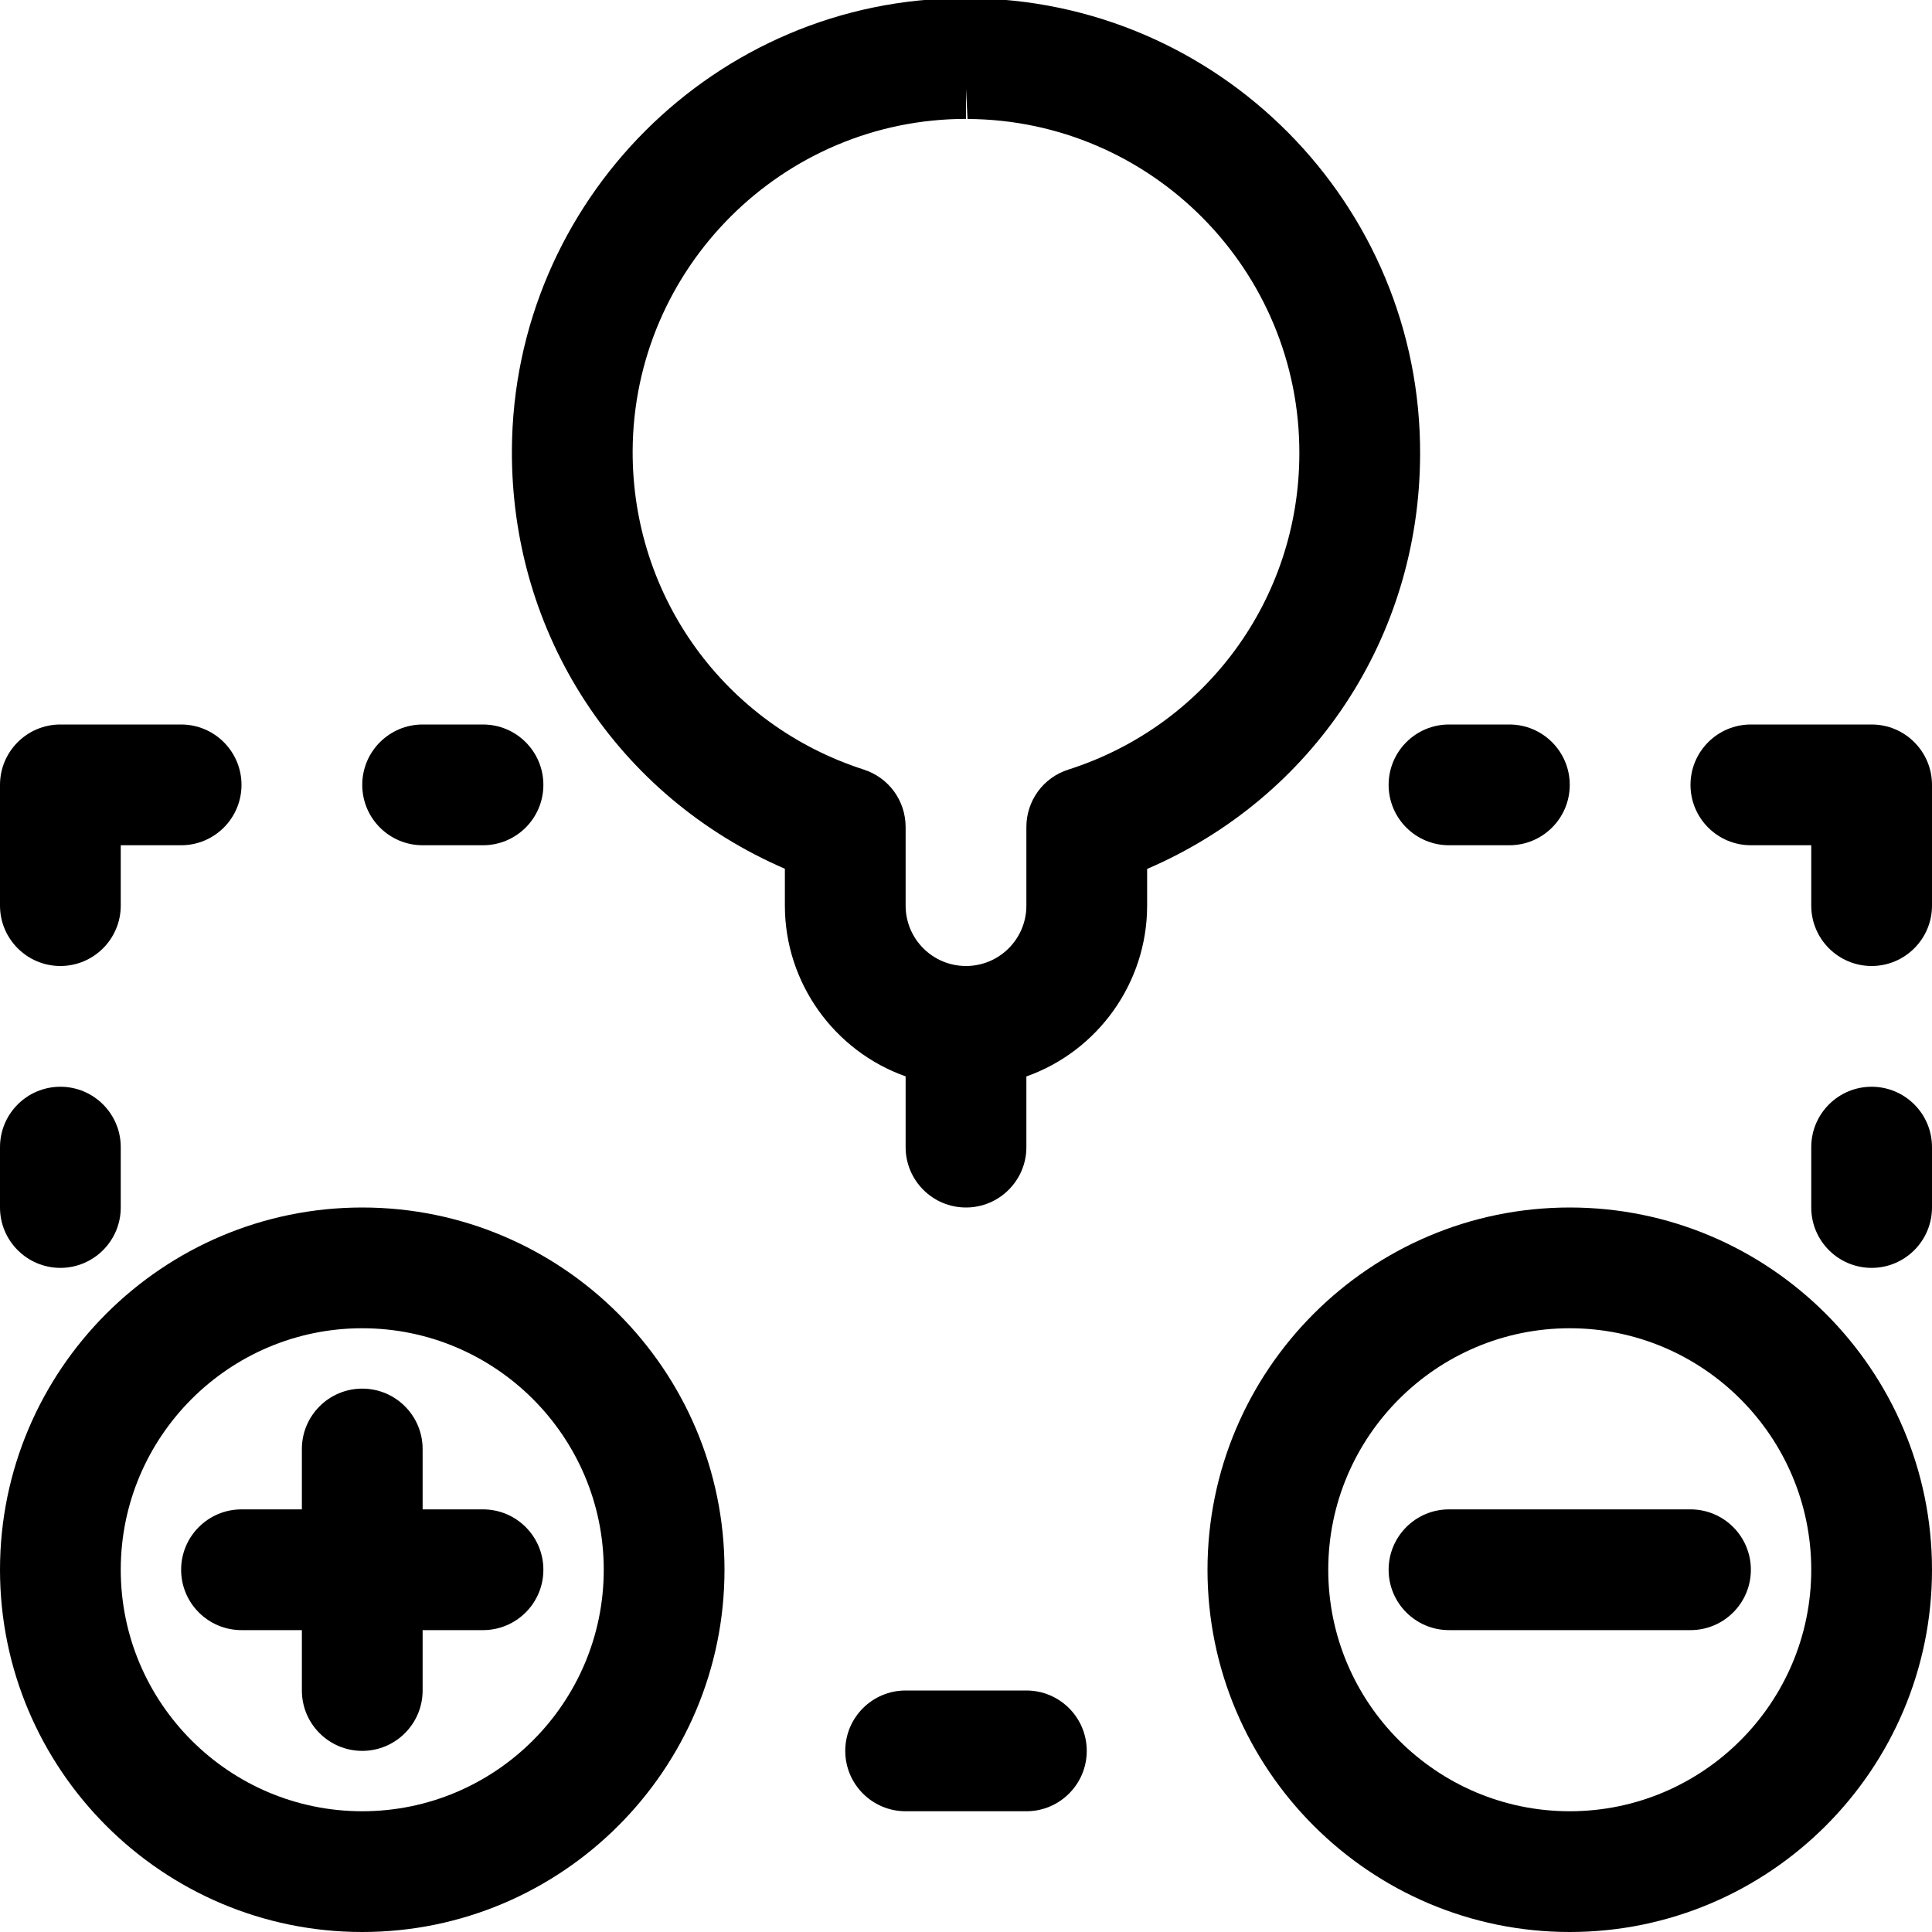 <?xml version="1.0" encoding="utf-8"?>
<!-- Generator: Adobe Illustrator 22.1.0, SVG Export Plug-In . SVG Version: 6.00 Build 0)  -->
<svg version="1.1" id="Layer_1" xmlns="http://www.w3.org/2000/svg" xmlns:xlink="http://www.w3.org/1999/xlink" x="0px" y="0px"
	 viewBox="0 0 24 24" style="enable-background:new 0 0 24 24;" xml:space="preserve">
<title>science-electricity</title>
<g>
	<path d="M5.25,10.5c-0.414,0-0.75-0.336-0.75-0.75S4.836,9,5.25,9H6c0.414,0,0.75,0.336,0.75,0.75S6.414,10.5,6,10.5H5.25z"/>
	<path d="M23.25,12c-0.414,0-0.75-0.336-0.75-0.75V10.5h-0.75c-0.414,0-0.75-0.336-0.75-0.75S21.336,9,21.75,9h1.5
		C23.664,9,24,9.336,24,9.75v1.5C24,11.663,23.664,12,23.25,12z"/>
	<path d="M18,10.5c-0.414,0-0.75-0.336-0.75-0.75S17.586,9,18,9h0.75c0.414,0,0.75,0.336,0.75,0.75s-0.336,0.75-0.75,0.75H18z"/>
	<path d="M0.75,12C0.336,12,0,11.663,0,11.25v-1.5C0,9.336,0.336,9,0.75,9h1.5C2.664,9,3,9.336,3,9.75S2.664,10.5,2.25,10.5H1.5
		v0.75C1.5,11.663,1.164,12,0.75,12z"/>
	<path d="M4.5,21.75c-0.414,0-0.75-0.336-0.75-0.75v-0.75H3c-0.414,0-0.75-0.336-0.75-0.75S2.586,18.75,3,18.75h0.75V18
		c0-0.414,0.336-0.75,0.75-0.75S5.25,17.586,5.25,18v0.75H6c0.414,0,0.75,0.336,0.75,0.75S6.414,20.25,6,20.25H5.25V21
		C5.25,21.413,4.914,21.75,4.5,21.75z"/>
	<path d="M11.25,22.5c-0.414,0-0.75-0.336-0.75-0.75S10.836,21,11.25,21h1.5c0.414,0,0.75,0.336,0.75,0.75s-0.336,0.75-0.75,0.75
		H11.25z"/>
	<path d="M12,15c-0.414,0-0.75-0.336-0.75-0.75v-0.879c-0.885-0.313-1.5-1.161-1.5-2.121v-0.458
		C7.671,9.894,6.349,7.881,6.359,5.593c0.014-3.096,2.535-5.615,5.619-5.615l0.049,0c3.109,0.014,5.628,2.556,5.614,5.667
		c-0.005,2.268-1.327,4.262-3.391,5.149v0.457c0,0.96-0.615,1.808-1.5,2.121v0.879C12.75,14.663,12.414,15,12,15z M12,1.477
		c-2.273,0-4.13,1.849-4.141,4.122C7.851,7.412,9.005,9.004,10.73,9.56c0.311,0.1,0.52,0.387,0.52,0.714v0.976
		c0,0.414,0.336,0.75,0.75,0.75s0.75-0.336,0.75-0.75v-0.976c0-0.328,0.21-0.615,0.522-0.714c1.712-0.547,2.865-2.122,2.869-3.92
		c0.01-2.285-1.839-4.151-4.122-4.162L12,1.102V1.477z"/>
	<path d="M4.5,24C2.019,24,0,21.981,0,19.5S2.019,15,4.5,15S9,17.018,9,19.5S6.981,24,4.5,24z M4.5,16.5c-1.654,0-3,1.346-3,3
		s1.346,3,3,3s3-1.346,3-3S6.154,16.5,4.5,16.5z"/>
	<path d="M18,20.25c-0.414,0-0.75-0.336-0.75-0.75s0.336-0.75,0.75-0.75h3c0.414,0,0.75,0.336,0.75,0.75s-0.336,0.75-0.75,0.75H18z"
		/>
	<path d="M19.5,24c-2.481,0-4.5-2.019-4.5-4.5s2.019-4.5,4.5-4.5s4.5,2.019,4.5,4.5S21.981,24,19.5,24z M19.5,16.5
		c-1.654,0-3,1.346-3,3s1.346,3,3,3s3-1.346,3-3S21.154,16.5,19.5,16.5z"/>
	<path d="M0.75,15.75C0.336,15.75,0,15.413,0,15v-0.75c0-0.414,0.336-0.75,0.75-0.75s0.75,0.336,0.75,0.75V15
		C1.5,15.413,1.164,15.75,0.75,15.75z"/>
	<path d="M23.25,15.75c-0.414,0-0.75-0.336-0.75-0.75v-0.75c0-0.414,0.336-0.75,0.75-0.75S24,13.836,24,14.25V15
		C24,15.413,23.664,15.75,23.25,15.75z"/>
</g>
</svg>
